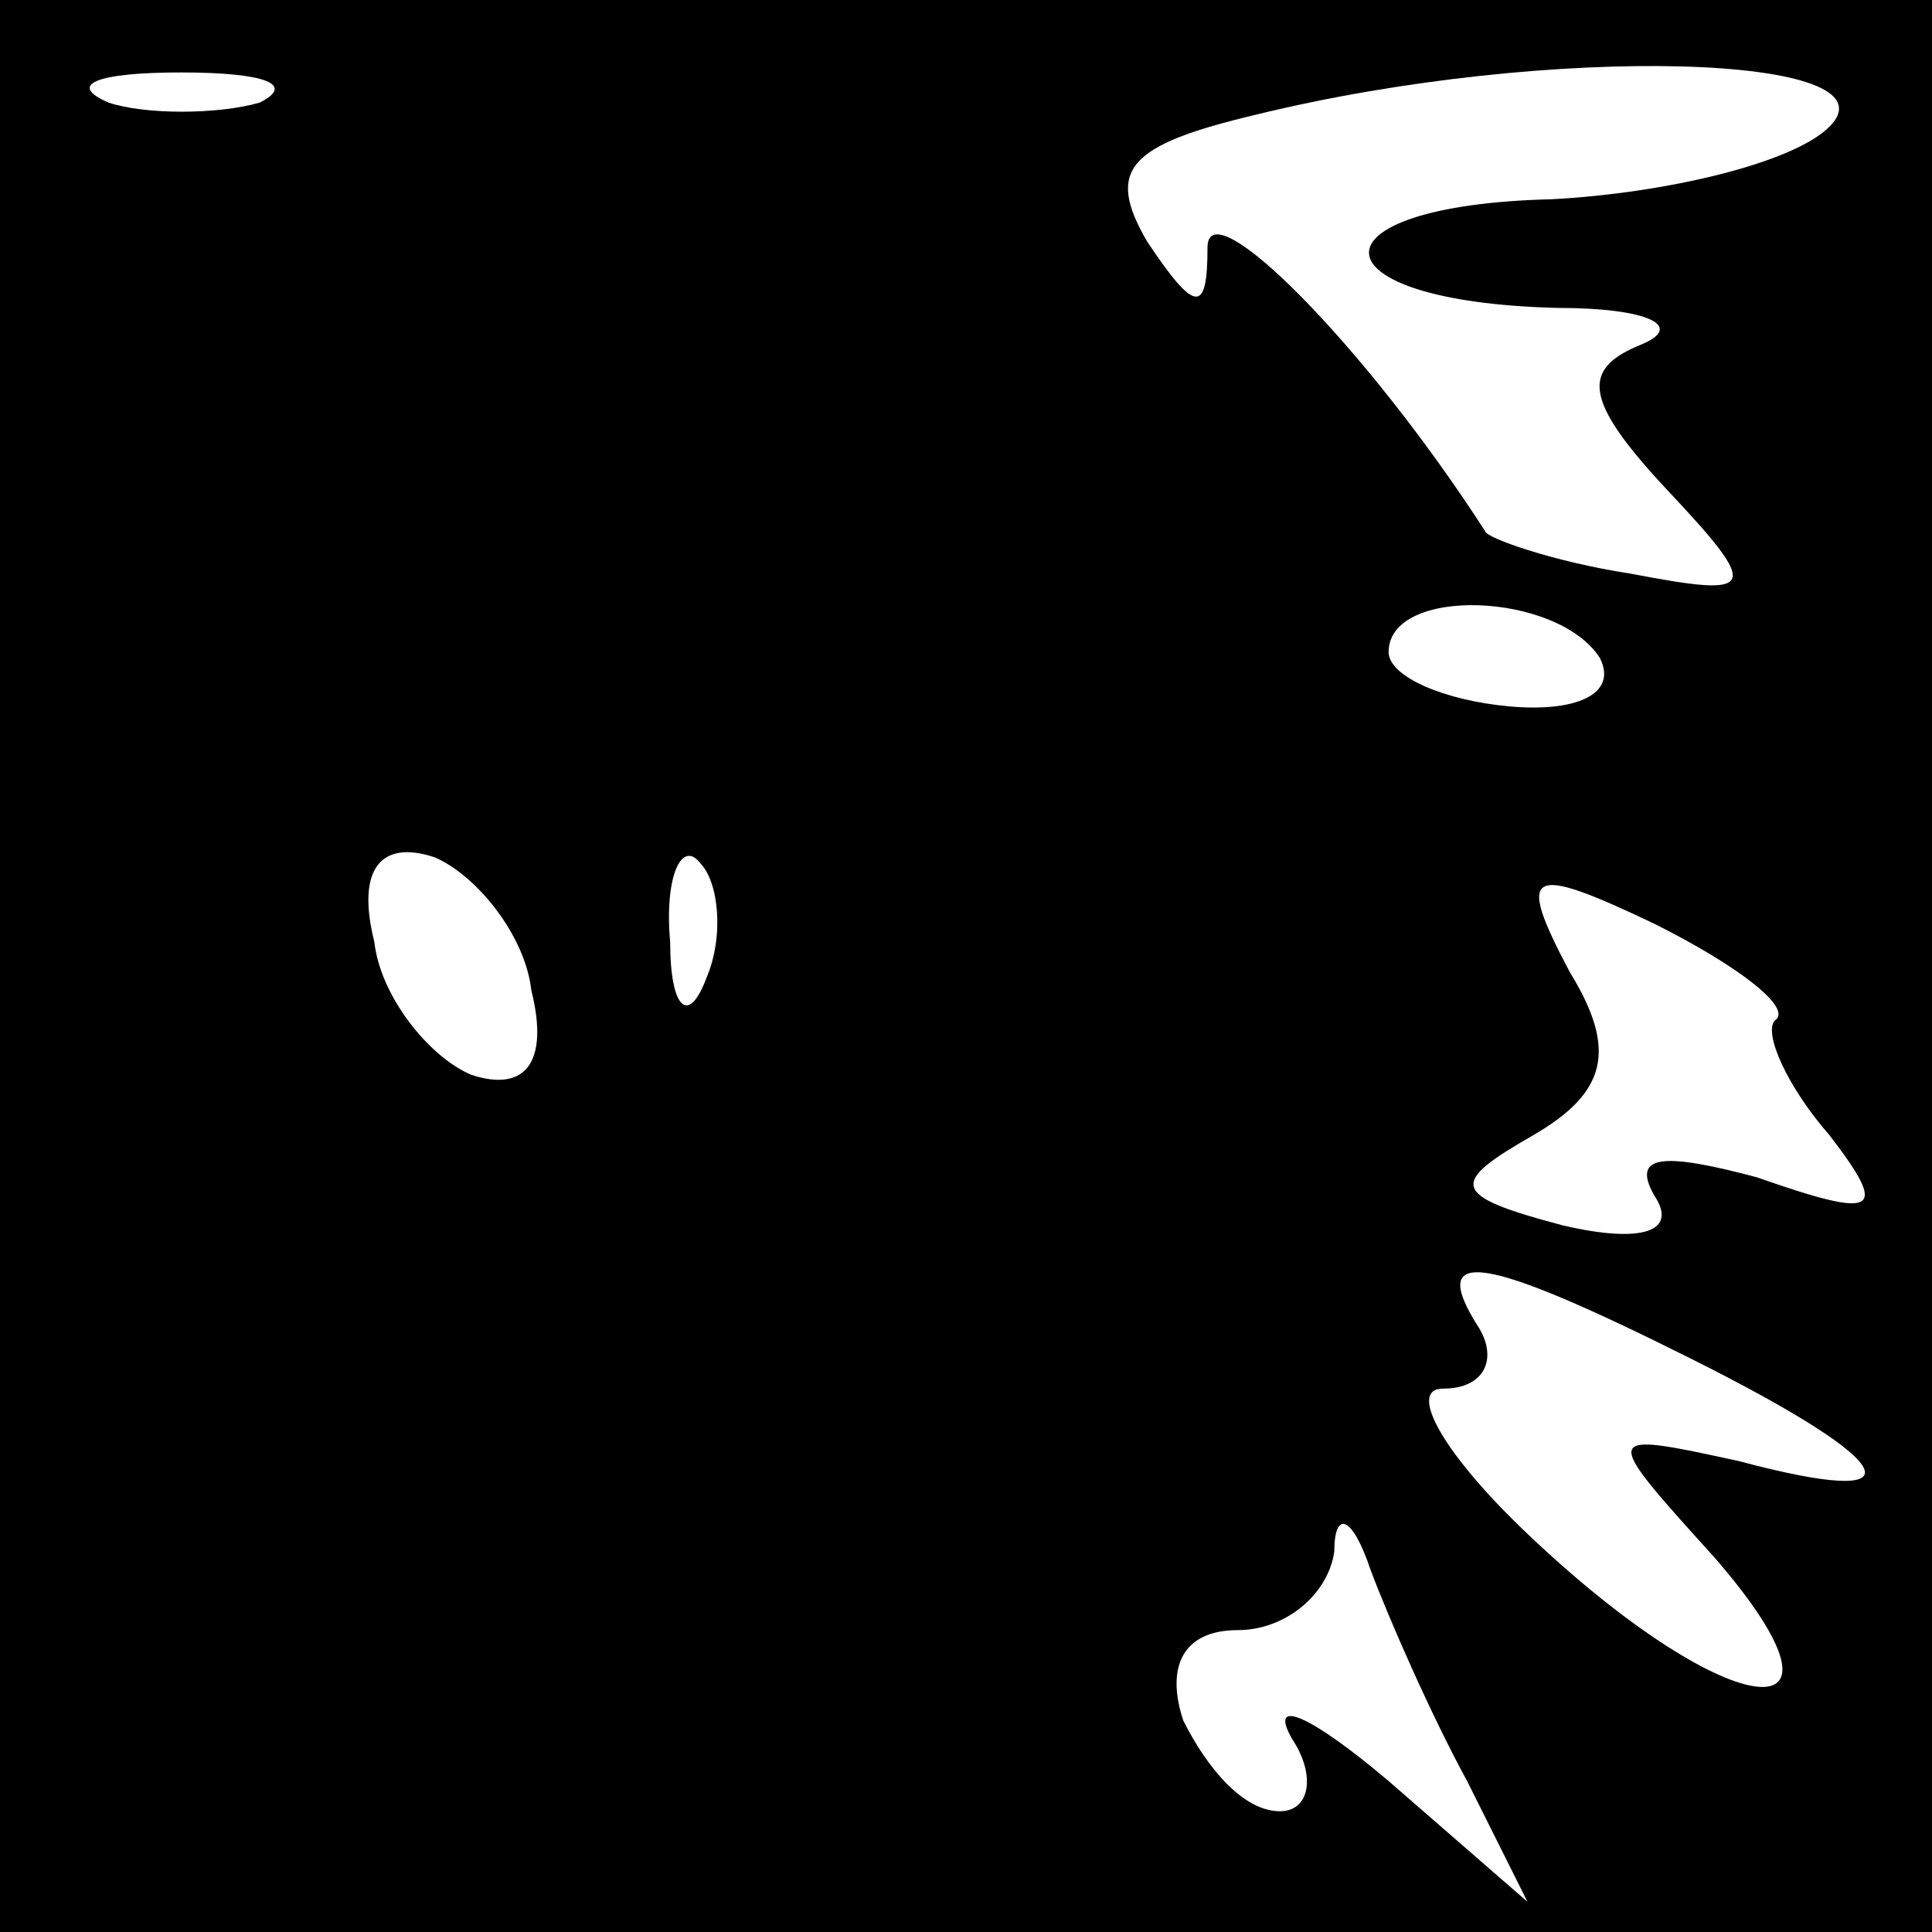 <?xml version="1.0" standalone="no"?>
<!DOCTYPE svg PUBLIC "-//W3C//DTD SVG 20010904//EN"
 "http://www.w3.org/TR/2001/REC-SVG-20010904/DTD/svg10.dtd">
<svg version="1.0" xmlns="http://www.w3.org/2000/svg"
 width="32pt" height="32pt" viewBox="0 0 32 32"
 preserveAspectRatio="xMidYMid meet">
<rect x="0" y="0" width="32" height="32" fill="#808080" stroke="none"/>
<g transform="translate(0,32) scale(0.1,-0.1)"
fill="#000000" stroke="none">
<path fill="#000000" stroke="none" d="M0 160 l0 -160 160 0 160 0 0 160 0
160 -160 0 -160 0 0 -160z"/>
<path fill="#ffffff" stroke="none" d="M43 303 c-7 -2 -19 -2 -25 0 -7 3 -2 5
12 5 14 0 19 -2 13 -5z"/>
<path fill="#ffffff" stroke="none" d="M303 299 c-6 -6 -27 -11 -46 -12 -41
-1 -40 -17 1 -18 15 0 21 -3 14 -6 -10 -4 -10 -9 4 -24 16 -17 15 -18 -6 -14
-13 2 -24 6 -24 7 -20 31 -46 57 -46 47 0 -11 -2 -11 -10 1 -7 12 -3 16 18 21
49 12 107 10 95 -2z"/>
<path fill="#ffffff" stroke="none" d="M265 211 c3 -6 -4 -9 -15 -8 -11 1 -20
5 -20 9 0 11 28 10 35 -1z"/>
<path fill="#ffffff" stroke="none" d="M88 156 c3 -12 -1 -17 -10 -14 -7 3
-15 13 -16 22 -3 12 1 17 10 14 7 -3 15 -13 16 -22z"/>
<path fill="#ffffff" stroke="none" d="M117 158 c-3 -8 -6 -5 -6 6 -1 11 2 17
5 13 3 -3 4 -12 1 -19z"/>
<path fill="#ffffff" stroke="none" d="M294 151 c-2 -2 2 -11 9 -19 10 -13 8
-14 -12 -7 -15 4 -21 4 -17 -3 4 -6 -2 -8 -15 -5 -19 5 -19 7 -5 15 12 7 14
14 6 27 -9 17 -7 18 14 8 14 -7 23 -14 20 -16z"/>
<path fill="#ffffff" stroke="none" d="M280 95 c36 -18 38 -25 8 -17 -23 5
-23 5 -4 -16 26 -30 3 -28 -30 3 -15 14 -21 25 -15 25 7 0 9 5 6 10 -9 14 1
12 35 -5z"/>
<path fill="#ffffff" stroke="none" d="M243 25 l10 -20 -23 20 c-13 11 -20 14
-16 7 4 -6 3 -12 -2 -12 -6 0 -12 7 -16 15 -3 9 0 15 9 15 8 0 15 6 16 13 0 7
3 6 6 -3 3 -8 10 -24 16 -35z"/>
</g>
</svg>

